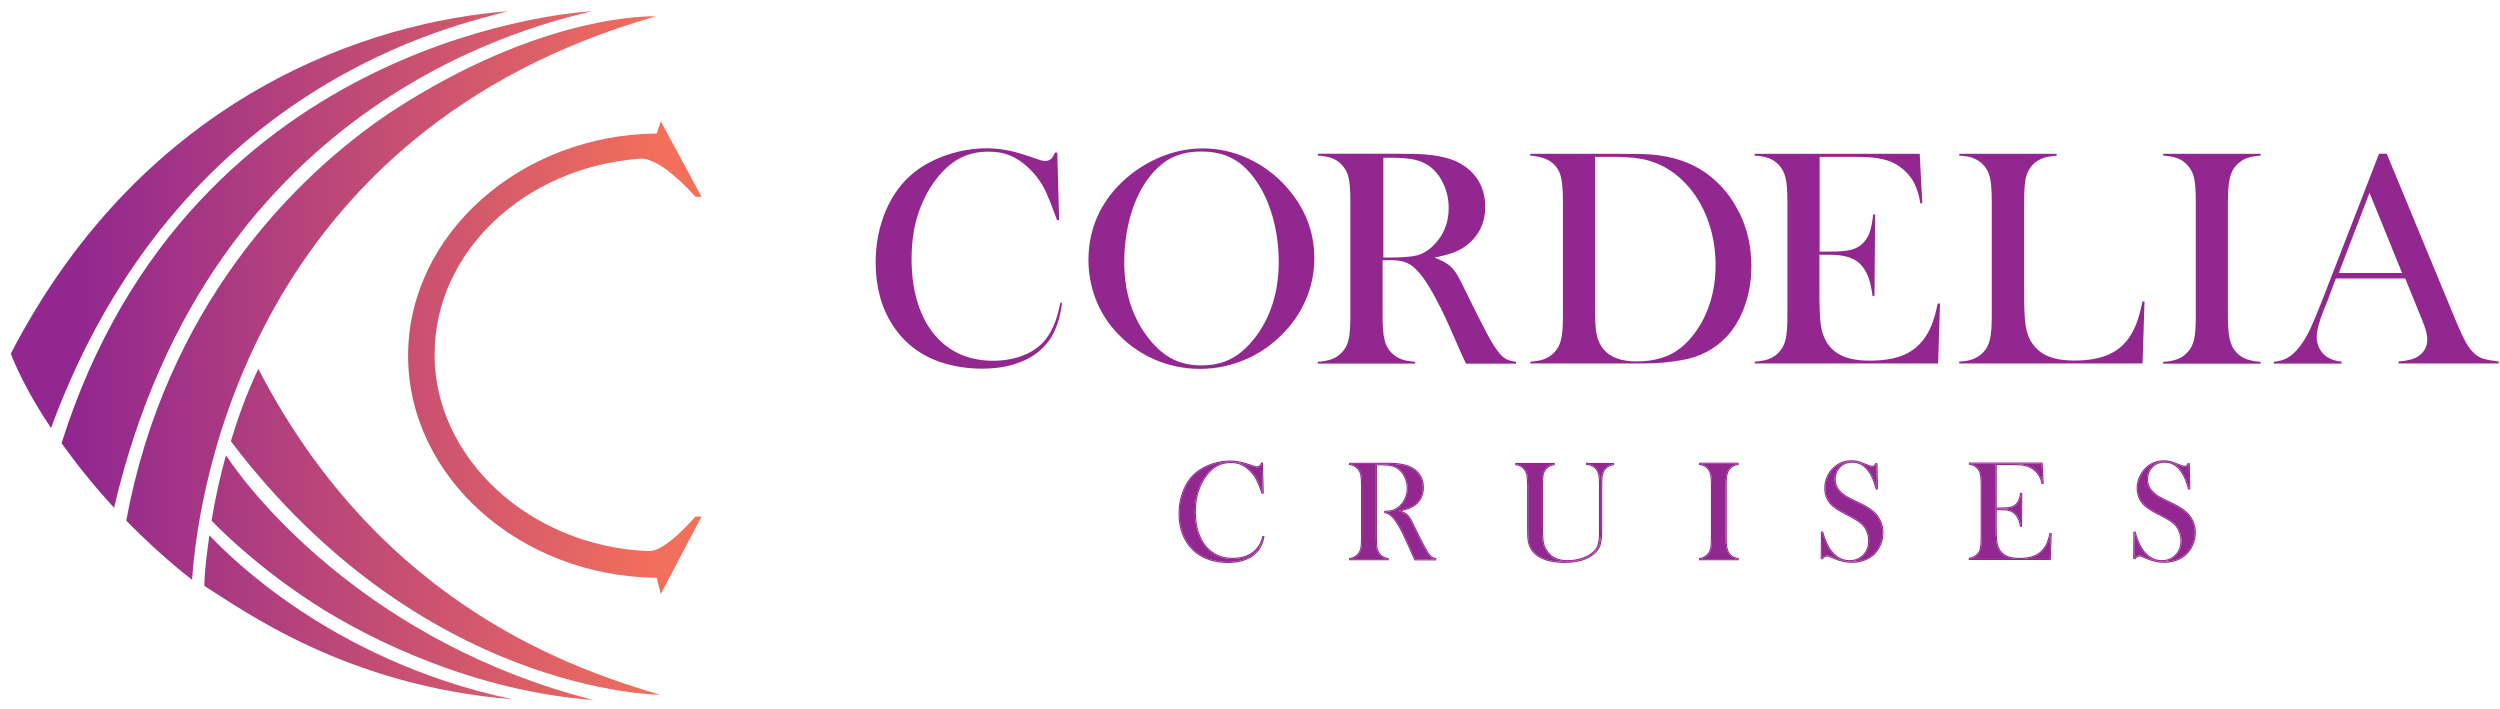 <svg width="194" height="55" viewBox="0 0 194 55" fill="none" xmlns="http://www.w3.org/2000/svg">
<g clip-path="url(#clip0_2048_860)">
<path d="M82.281 23.503C82.071 24.612 81.736 25.502 81.274 26.156C80.871 26.744 80.283 27.206 79.553 27.516C78.814 27.835 77.975 27.995 77.06 27.995C75.221 27.995 73.718 27.348 72.602 26.072C71.998 25.384 71.536 24.528 71.217 23.512C70.898 22.505 70.738 21.346 70.738 20.087C70.738 18.601 70.973 17.258 71.427 16.091C71.754 15.26 72.174 14.513 72.677 13.866C73.181 13.22 73.744 12.708 74.331 12.364C75.003 11.969 75.809 11.768 76.724 11.768C77.337 11.768 77.882 11.868 78.369 12.061C78.856 12.255 79.335 12.573 79.788 13.002C80.384 13.564 80.846 14.194 81.156 14.874C81.332 15.251 81.568 15.831 81.845 16.595C81.887 16.704 81.954 16.863 82.029 17.081H82.189L82.046 11.843H81.861C81.786 12.011 81.727 12.137 81.668 12.213C81.425 12.531 81.081 12.565 80.594 12.38L79.612 12.053C78.537 11.684 77.513 11.507 76.556 11.507C75.549 11.507 74.533 11.675 73.525 12.011C72.526 12.347 71.653 12.809 70.931 13.379C69.999 14.127 69.261 15.117 68.74 16.343C68.22 17.568 67.951 18.92 67.951 20.372C67.951 22.27 68.404 23.923 69.303 25.283C70.201 26.643 71.46 27.6 73.047 28.121C74.046 28.448 75.104 28.608 76.203 28.608C77.379 28.608 78.419 28.423 79.309 28.045C80.199 27.676 80.904 27.13 81.4 26.433C81.92 25.711 82.264 24.729 82.415 23.503L82.264 23.478L82.281 23.503Z" fill="#92278F"/>
<path d="M99.91 14.597C99.054 13.623 98.038 12.85 96.897 12.322C95.755 11.784 94.563 11.516 93.346 11.516C92.389 11.516 91.423 11.684 90.483 12.019C89.543 12.355 88.644 12.85 87.83 13.472C86.739 14.319 85.891 15.327 85.32 16.46C84.749 17.593 84.464 18.844 84.464 20.179C84.464 21.195 84.649 22.185 84.993 23.126C85.345 24.066 85.857 24.914 86.512 25.652C87.343 26.593 88.351 27.34 89.492 27.852C90.642 28.364 91.86 28.624 93.119 28.624C94.378 28.624 95.637 28.356 96.804 27.827C97.971 27.298 98.995 26.534 99.852 25.569C100.548 24.796 101.086 23.923 101.447 22.975C101.816 22.034 101.992 21.035 101.992 20.02C101.992 18.005 101.287 16.175 99.894 14.588L99.91 14.597ZM97.316 26.291C96.737 27.021 96.116 27.55 95.469 27.869C94.823 28.196 94.067 28.356 93.22 28.356C92.372 28.356 91.625 28.188 90.987 27.86C90.34 27.533 89.727 27.004 89.157 26.282C87.881 24.679 87.243 22.689 87.243 20.355C87.243 19.029 87.419 17.77 87.763 16.62C88.107 15.461 88.603 14.471 89.24 13.673C89.778 13.002 90.365 12.515 90.987 12.212C91.616 11.91 92.363 11.759 93.22 11.759C94.076 11.759 94.848 11.91 95.478 12.221C96.116 12.523 96.695 13.01 97.216 13.681C97.854 14.487 98.349 15.478 98.701 16.637C99.046 17.787 99.23 19.029 99.23 20.322C99.23 22.681 98.584 24.687 97.316 26.299V26.291Z" fill="#92278F"/>
<path d="M116.901 27.878C116.708 27.777 116.498 27.601 116.297 27.34C116.045 27.03 115.734 26.535 115.373 25.855C115.012 25.175 114.467 24.1 113.753 22.64C113.451 22.001 113.216 21.548 113.065 21.305C112.914 21.061 112.754 20.851 112.57 20.683C112.343 20.474 111.99 20.272 111.52 20.071L111.327 19.987L111.537 19.945C112.116 19.819 112.586 19.684 112.922 19.542C113.266 19.399 113.585 19.214 113.862 18.996C114.786 18.257 115.256 17.267 115.256 16.041C115.256 15.218 115.038 14.48 114.618 13.858C114.19 13.237 113.577 12.759 112.805 12.44C112.108 12.163 111.134 11.995 109.908 11.944C109.598 11.944 108.96 11.928 107.994 11.928H102.261V12.07C102.689 12.096 103.05 12.163 103.335 12.264C103.637 12.373 103.898 12.549 104.116 12.784C104.376 13.044 104.561 13.388 104.653 13.791C104.746 14.186 104.788 14.807 104.788 15.638V24.503C104.788 25.334 104.746 25.947 104.653 26.35C104.561 26.753 104.385 27.089 104.116 27.357C103.898 27.592 103.637 27.76 103.344 27.869C103.067 27.979 102.706 28.046 102.261 28.071V28.214H109.816V28.071C109.371 28.046 109.01 27.979 108.733 27.869C108.439 27.76 108.179 27.584 107.961 27.357C107.701 27.097 107.524 26.753 107.432 26.35C107.34 25.947 107.289 25.334 107.289 24.512V20.188H107.944C108.305 20.188 108.624 20.222 108.876 20.297C109.136 20.364 109.371 20.482 109.598 20.65C110.026 20.977 110.513 21.582 111.025 22.463C111.537 23.345 112.049 24.369 112.553 25.511L113.392 27.424C113.443 27.542 113.569 27.811 113.762 28.222H117.64V28.071C117.329 28.037 117.086 27.97 116.901 27.878ZM107.81 19.987H107.348V12.238H107.843C108.7 12.238 109.363 12.289 109.833 12.406C110.295 12.515 110.698 12.708 111.033 12.977C111.47 13.338 111.806 13.8 112.049 14.354C112.293 14.908 112.418 15.504 112.418 16.142C112.418 17.334 111.999 18.325 111.159 19.122C110.781 19.475 110.379 19.71 109.95 19.819C109.522 19.928 108.809 19.987 107.818 19.987H107.81Z" fill="#92278F"/>
<path d="M134.967 16.511C134.346 15.235 133.473 14.202 132.364 13.413C131.198 12.59 129.762 12.112 128.091 11.986C127.689 11.952 126.748 11.935 125.296 11.935H118.748V12.078C119.487 12.129 120.066 12.313 120.461 12.641C120.78 12.909 121.006 13.262 121.115 13.682C121.225 14.093 121.283 14.748 121.283 15.638V24.503C121.283 25.325 121.241 25.938 121.141 26.341C121.048 26.744 120.872 27.088 120.612 27.348C120.377 27.592 120.116 27.76 119.831 27.869C119.562 27.97 119.201 28.037 118.756 28.062V28.205H127.579C128.604 28.205 129.628 28.112 130.61 27.928C131.92 27.684 133.028 27.105 133.909 26.207C134.53 25.569 135.026 24.754 135.378 23.781C135.731 22.807 135.907 21.766 135.907 20.666C135.907 19.163 135.596 17.762 134.975 16.494L134.967 16.511ZM132.692 23.504C132.406 24.419 131.987 25.241 131.433 25.947C130.879 26.677 130.232 27.223 129.527 27.55C128.822 27.877 127.957 28.045 126.967 28.045C125.8 28.045 124.935 27.718 124.415 27.08C124.171 26.786 124.003 26.425 123.911 26.005C123.819 25.594 123.777 24.989 123.777 24.2V12.171H125.296C126.337 12.171 127.21 12.263 127.89 12.448C129.132 12.792 130.215 13.514 131.114 14.588C131.76 15.361 132.255 16.276 132.608 17.3C132.952 18.332 133.128 19.432 133.128 20.565C133.128 21.598 132.986 22.58 132.7 23.495L132.692 23.504Z" fill="#92278F"/>
<path d="M150.371 23.554C150.22 24.251 150.052 24.83 149.884 25.258C149.699 25.703 149.464 26.106 149.171 26.459C148.759 26.979 148.214 27.365 147.55 27.617C146.896 27.86 146.073 27.986 145.107 27.986C144.142 27.986 143.437 27.852 142.874 27.575C142.304 27.298 141.875 26.861 141.598 26.274C141.439 25.93 141.321 25.502 141.271 24.998C141.212 24.503 141.187 23.688 141.187 22.588V19.768H141.943C142.539 19.768 143.042 19.827 143.429 19.953C143.823 20.078 144.15 20.272 144.394 20.532C144.646 20.8 144.847 21.136 144.99 21.522C145.124 21.892 145.233 22.379 145.309 22.966H145.46L145.51 16.645H145.359C145.292 17.233 145.2 17.686 145.099 17.997C144.99 18.324 144.814 18.609 144.587 18.845C144.344 19.105 144.033 19.281 143.655 19.382C143.286 19.483 142.723 19.524 141.993 19.524H141.204V12.171H144.025C144.872 12.171 145.569 12.229 146.081 12.347C146.602 12.464 147.063 12.666 147.441 12.951C147.903 13.287 148.264 13.69 148.507 14.143C148.742 14.58 148.919 15.126 149.019 15.78H149.171L148.969 11.935H136.167V12.078C136.604 12.103 136.973 12.171 137.25 12.271C137.544 12.38 137.804 12.557 138.031 12.792C138.282 13.052 138.459 13.396 138.56 13.799C138.652 14.202 138.702 14.815 138.702 15.638V24.503C138.702 25.317 138.66 25.938 138.56 26.341C138.467 26.744 138.291 27.088 138.031 27.348C137.804 27.592 137.535 27.76 137.242 27.869C136.964 27.97 136.604 28.037 136.175 28.062V28.205H150.396L150.547 23.554H150.396H150.371Z" fill="#92278F"/>
<path d="M166.255 23.403C166.104 24.125 165.936 24.712 165.768 25.157C165.583 25.619 165.348 26.039 165.071 26.4C164.652 26.937 164.098 27.34 163.434 27.592C162.78 27.844 161.957 27.978 161 27.978C160.043 27.978 159.329 27.844 158.767 27.567C158.204 27.29 157.768 26.853 157.482 26.265C157.323 25.938 157.205 25.493 157.155 24.973C157.096 24.452 157.071 23.646 157.071 22.588V15.646C157.071 14.806 157.121 14.168 157.214 13.766C157.315 13.354 157.508 13.002 157.785 12.733C158.011 12.523 158.263 12.364 158.557 12.263C158.826 12.171 159.178 12.112 159.598 12.078V11.935H152.043V12.078C152.454 12.095 152.798 12.154 153.058 12.246C153.344 12.347 153.604 12.506 153.831 12.716C154.108 12.985 154.309 13.329 154.41 13.74C154.511 14.152 154.561 14.79 154.561 15.638V24.503C154.561 25.317 154.519 25.938 154.418 26.341C154.326 26.744 154.15 27.088 153.889 27.348C153.453 27.802 152.823 28.045 152.034 28.054V28.205H166.263L166.415 23.403L166.247 23.386L166.255 23.403Z" fill="#92278F"/>
<path d="M172.97 14.168C173.046 13.589 173.247 13.128 173.566 12.792C173.801 12.557 174.062 12.38 174.355 12.271C174.632 12.171 174.993 12.103 175.422 12.078V11.935H167.866V12.078C168.303 12.103 168.664 12.171 168.941 12.271C169.243 12.38 169.503 12.557 169.721 12.792C169.982 13.052 170.166 13.396 170.259 13.799C170.351 14.194 170.393 14.815 170.393 15.646V24.511C170.393 25.342 170.351 25.955 170.259 26.358C170.166 26.761 169.99 27.097 169.721 27.365C169.503 27.6 169.243 27.768 168.949 27.877C168.672 27.986 168.311 28.054 167.866 28.079V28.221H175.422V28.079C174.901 28.045 174.473 27.944 174.146 27.793C173.81 27.634 173.524 27.382 173.314 27.055C173.163 26.811 173.054 26.492 172.987 26.106C172.92 25.72 172.886 25.183 172.886 24.519V15.654C172.886 15.1 172.911 14.605 172.962 14.177L172.97 14.168Z" fill="#92278F"/>
<path d="M192.816 27.878C192.564 27.802 192.337 27.685 192.136 27.534C191.859 27.324 191.598 27.005 191.363 26.585C191.128 26.174 190.818 25.485 190.423 24.528L185.21 11.928H184.614L180.232 23.227C179.829 24.26 179.501 25.04 179.258 25.561C179.006 26.081 178.754 26.509 178.494 26.845C178.183 27.257 177.864 27.567 177.537 27.752C177.226 27.937 176.857 28.037 176.454 28.071V28.214H181.709V28.062C181.239 28.021 180.845 27.886 180.534 27.668C180.299 27.5 180.114 27.282 179.98 27.022C179.846 26.761 179.778 26.468 179.778 26.165C179.778 25.653 179.963 24.948 180.324 24.058L180.626 23.311L181.264 21.607H186.645L188.022 24.99C188.249 25.552 188.358 26.006 188.358 26.342C188.358 26.913 188.098 27.374 187.586 27.693C187.3 27.869 186.822 27.995 186.125 28.054V28.205H193.899V28.054C193.428 28.004 193.067 27.937 192.824 27.861L192.816 27.878ZM181.491 21.187L183.875 14.958L186.402 21.187H181.491Z" fill="#92278F"/>
<path d="M97.634 42.51C97.439 42.788 97.17 43.002 96.826 43.15C96.483 43.299 96.093 43.373 95.657 43.373C94.804 43.373 94.098 43.067 93.579 42.473C93.3 42.157 93.078 41.749 92.938 41.285C92.79 40.812 92.716 40.283 92.716 39.698C92.716 39.012 92.827 38.39 93.04 37.852C93.189 37.471 93.384 37.118 93.625 36.822C93.857 36.515 94.117 36.283 94.395 36.126C94.711 35.94 95.091 35.847 95.518 35.847C95.806 35.847 96.066 35.894 96.288 35.986C96.52 36.079 96.743 36.228 96.956 36.432C97.235 36.692 97.448 36.989 97.597 37.304C97.68 37.48 97.792 37.749 97.912 38.102C97.931 38.148 97.949 38.214 97.987 38.297L97.921 35.977H97.912C97.884 36.042 97.857 36.098 97.829 36.126C97.708 36.283 97.532 36.311 97.281 36.218L96.836 36.07C96.344 35.903 95.88 35.819 95.444 35.819C94.989 35.819 94.525 35.894 94.07 36.051C93.616 36.2 93.217 36.413 92.892 36.673C92.465 37.007 92.131 37.462 91.899 38.019C91.658 38.575 91.537 39.197 91.537 39.856C91.537 40.719 91.741 41.471 92.15 42.092C92.558 42.705 93.124 43.141 93.848 43.382C94.302 43.531 94.785 43.605 95.286 43.605C95.815 43.605 96.298 43.522 96.697 43.354C97.096 43.187 97.411 42.937 97.643 42.631C97.838 42.361 97.968 42.018 98.052 41.601C97.949 41.981 97.82 42.297 97.643 42.538L97.634 42.51Z" fill="#92278F"/>
<path fill-rule="evenodd" clip-rule="evenodd" d="M97.723 42.511C97.723 42.511 97.723 42.512 97.722 42.512C97.714 42.526 97.705 42.54 97.696 42.554C97.693 42.559 97.689 42.565 97.686 42.57C97.672 42.591 97.658 42.611 97.643 42.631C97.63 42.649 97.617 42.666 97.603 42.683C97.572 42.721 97.54 42.759 97.506 42.795C97.292 43.027 97.022 43.219 96.697 43.355C96.298 43.522 95.815 43.606 95.286 43.606C94.785 43.606 94.303 43.531 93.848 43.383C93.124 43.142 92.558 42.706 92.15 42.093C91.742 41.471 91.537 40.72 91.537 39.857C91.537 39.198 91.658 38.576 91.899 38.019C92.131 37.462 92.465 37.008 92.892 36.674C93.217 36.414 93.616 36.2 94.071 36.052C94.293 35.975 94.517 35.918 94.741 35.88C94.976 35.839 95.212 35.82 95.444 35.82C95.469 35.82 95.493 35.82 95.518 35.821C95.774 35.826 96.04 35.86 96.314 35.922C96.315 35.922 96.315 35.922 96.315 35.922C96.343 35.929 96.37 35.935 96.397 35.942C96.541 35.977 96.687 36.02 96.836 36.071L97.281 36.219C97.532 36.312 97.708 36.284 97.829 36.126C97.833 36.122 97.837 36.117 97.841 36.112C97.865 36.082 97.889 36.033 97.912 35.978C97.912 35.978 97.912 35.978 97.912 35.978L97.922 35.978L97.987 38.298C97.963 38.243 97.946 38.197 97.933 38.158C97.925 38.138 97.919 38.119 97.912 38.103C97.907 38.086 97.901 38.07 97.896 38.054C97.781 37.725 97.677 37.473 97.597 37.305C97.448 36.989 97.235 36.692 96.957 36.432C96.768 36.252 96.572 36.115 96.369 36.022C96.342 36.009 96.316 35.998 96.288 35.987C96.066 35.894 95.806 35.848 95.518 35.848C95.493 35.848 95.469 35.848 95.444 35.849C95.199 35.855 94.971 35.893 94.762 35.962C94.632 36.004 94.509 36.059 94.395 36.126C94.117 36.284 93.857 36.516 93.625 36.822C93.384 37.119 93.189 37.472 93.041 37.852C92.827 38.391 92.716 39.012 92.716 39.699C92.716 40.283 92.79 40.812 92.939 41.286C93.078 41.75 93.3 42.158 93.579 42.474C94.099 43.067 94.804 43.374 95.657 43.374C96.094 43.374 96.483 43.299 96.827 43.151C97.07 43.046 97.276 42.908 97.445 42.737C97.49 42.691 97.533 42.643 97.573 42.593C97.575 42.59 97.577 42.587 97.579 42.585C97.58 42.584 97.58 42.584 97.58 42.584C97.588 42.573 97.597 42.562 97.605 42.551C97.611 42.542 97.618 42.533 97.624 42.525C97.628 42.52 97.631 42.515 97.634 42.511L97.643 42.538C97.647 42.534 97.65 42.529 97.654 42.524C97.66 42.516 97.666 42.507 97.672 42.498C97.683 42.483 97.693 42.467 97.703 42.451C97.85 42.223 97.962 41.937 98.052 41.601C97.98 41.959 97.874 42.262 97.723 42.511ZM97.668 42.347L97.661 42.325L97.565 42.462C97.38 42.727 97.124 42.931 96.793 43.074C96.462 43.217 96.084 43.289 95.657 43.289C94.826 43.289 94.145 42.992 93.642 42.418C93.373 42.113 93.155 41.715 93.019 41.261L93.019 41.261C92.873 40.797 92.8 40.276 92.8 39.699C92.8 39.021 92.91 38.41 93.119 37.883C93.265 37.509 93.456 37.164 93.691 36.875L93.692 36.873C93.918 36.575 94.17 36.351 94.437 36.2L94.438 36.199C94.739 36.022 95.104 35.932 95.518 35.932C95.797 35.932 96.046 35.977 96.256 36.065L96.257 36.065C96.478 36.153 96.691 36.295 96.898 36.493C97.169 36.746 97.377 37.035 97.521 37.341C97.603 37.514 97.713 37.78 97.833 38.13L97.834 38.134C97.84 38.149 97.846 38.164 97.853 38.184C97.856 38.194 97.859 38.203 97.863 38.215C97.875 38.248 97.89 38.287 97.91 38.332L98.071 38.295L98.004 35.894H97.857L97.835 35.945C97.822 35.976 97.809 36.003 97.797 36.026C97.784 36.049 97.775 36.061 97.769 36.067L97.762 36.075C97.713 36.139 97.658 36.172 97.59 36.184C97.519 36.195 97.429 36.184 97.311 36.14L96.863 35.991C96.863 35.991 96.863 35.991 96.863 35.991C96.364 35.821 95.891 35.736 95.444 35.736C94.98 35.736 94.507 35.811 94.044 35.972C93.581 36.123 93.173 36.341 92.84 36.608C92.401 36.952 92.058 37.418 91.822 37.986C91.576 38.555 91.453 39.188 91.453 39.857C91.453 40.733 91.661 41.502 92.079 42.139C92.498 42.767 93.08 43.216 93.821 43.463C94.285 43.614 94.777 43.69 95.286 43.69C95.824 43.69 96.318 43.605 96.729 43.433C97.142 43.26 97.469 43 97.71 42.682L97.712 42.681C97.916 42.398 98.049 42.042 98.134 41.618L97.97 41.579C97.889 41.882 97.791 42.139 97.668 42.347Z" fill="#92278F"/>
<path d="M111.172 43.319C111.079 43.272 110.977 43.189 110.884 43.059C110.764 42.92 110.625 42.688 110.458 42.372C110.29 42.057 110.04 41.565 109.715 40.888C109.576 40.6 109.474 40.386 109.4 40.275C109.335 40.164 109.26 40.071 109.186 39.997C109.084 39.904 108.926 39.811 108.713 39.718L108.499 39.625L108.731 39.579C108.991 39.523 109.205 39.458 109.363 39.393C109.52 39.328 109.659 39.245 109.789 39.152C110.207 38.818 110.411 38.382 110.411 37.825C110.411 37.454 110.318 37.129 110.123 36.851C109.929 36.572 109.659 36.359 109.307 36.22C108.991 36.099 108.546 36.016 107.989 35.997C107.85 35.997 107.562 35.997 107.117 35.997H104.686C104.806 36.016 104.899 36.034 104.992 36.071C105.131 36.118 105.261 36.211 105.372 36.322C105.493 36.452 105.586 36.609 105.632 36.804C105.669 36.99 105.697 37.278 105.697 37.658V41.732C105.697 42.112 105.678 42.4 105.632 42.586C105.586 42.781 105.502 42.938 105.372 43.068C105.27 43.18 105.14 43.263 105.001 43.319C104.918 43.356 104.815 43.374 104.695 43.393H107.757C107.636 43.374 107.534 43.356 107.451 43.319C107.312 43.263 107.182 43.18 107.08 43.068C106.959 42.938 106.876 42.781 106.829 42.586C106.783 42.391 106.764 42.122 106.764 41.732V36.025H107.061C107.46 36.025 107.766 36.053 107.989 36.099C108.212 36.155 108.407 36.248 108.574 36.377C108.778 36.554 108.945 36.777 109.066 37.036C109.186 37.306 109.242 37.584 109.242 37.89C109.242 38.456 109.038 38.929 108.639 39.31C108.453 39.477 108.258 39.598 108.045 39.653C107.896 39.69 107.692 39.718 107.414 39.727C107.46 39.727 107.507 39.746 107.553 39.755C107.674 39.792 107.794 39.848 107.896 39.922C108.1 40.08 108.323 40.358 108.564 40.767C108.806 41.175 109.038 41.648 109.27 42.177L109.659 43.059C109.687 43.105 109.734 43.226 109.817 43.402H111.441C111.348 43.384 111.274 43.356 111.209 43.328L111.172 43.319Z" fill="#92278F"/>
<path fill-rule="evenodd" clip-rule="evenodd" d="M111.172 43.318C111.079 43.271 110.978 43.188 110.885 43.059C110.765 42.919 110.626 42.688 110.459 42.372C110.292 42.056 110.041 41.565 109.716 40.887C109.709 40.872 109.701 40.857 109.694 40.842C109.566 40.577 109.471 40.38 109.401 40.275C109.336 40.163 109.262 40.071 109.187 39.996C109.085 39.904 108.927 39.811 108.714 39.718L108.501 39.625L108.733 39.579C108.992 39.523 109.206 39.458 109.364 39.393C109.521 39.328 109.661 39.245 109.79 39.152C110.208 38.818 110.412 38.382 110.412 37.825C110.412 37.454 110.319 37.129 110.125 36.851C109.93 36.572 109.661 36.359 109.308 36.219C108.992 36.099 108.547 36.015 107.99 35.997H104.687C104.807 36.015 104.9 36.034 104.993 36.071C105.002 36.074 105.012 36.078 105.021 36.081C105.149 36.13 105.269 36.218 105.373 36.322C105.494 36.452 105.587 36.609 105.633 36.804C105.67 36.99 105.698 37.277 105.698 37.658V41.732C105.698 42.112 105.68 42.4 105.633 42.585C105.587 42.78 105.503 42.938 105.373 43.068C105.277 43.173 105.156 43.253 105.026 43.309C105.018 43.312 105.01 43.315 105.002 43.319C104.919 43.356 104.817 43.374 104.696 43.393H107.758C107.638 43.374 107.535 43.356 107.452 43.319C107.444 43.315 107.436 43.312 107.428 43.309C107.298 43.253 107.177 43.173 107.081 43.068C106.96 42.938 106.877 42.78 106.83 42.585C106.784 42.391 106.765 42.121 106.765 41.732V36.025H107.062C107.081 36.025 107.1 36.025 107.118 36.025C107.437 36.027 107.694 36.047 107.895 36.081C107.928 36.087 107.96 36.093 107.99 36.099C108.213 36.155 108.408 36.247 108.575 36.377C108.779 36.554 108.946 36.776 109.067 37.036C109.187 37.305 109.243 37.584 109.243 37.89C109.243 38.456 109.039 38.929 108.64 39.31C108.454 39.477 108.259 39.597 108.046 39.653C107.95 39.677 107.83 39.697 107.682 39.711C107.645 39.714 107.606 39.718 107.565 39.72C107.564 39.72 107.562 39.72 107.561 39.72C107.515 39.723 107.466 39.725 107.415 39.727C107.446 39.727 107.477 39.736 107.508 39.744C107.523 39.748 107.539 39.752 107.554 39.755C107.593 39.767 107.632 39.781 107.67 39.797C107.75 39.83 107.828 39.872 107.897 39.922C108.102 40.08 108.324 40.358 108.566 40.767C108.807 41.175 109.039 41.648 109.271 42.177L109.661 43.059C109.675 43.083 109.695 43.128 109.723 43.191C109.748 43.248 109.779 43.319 109.818 43.402H111.442C111.349 43.383 111.275 43.356 111.21 43.328L111.173 43.319C111.173 43.318 111.172 43.318 111.172 43.318ZM111.203 43.239C111.126 43.199 111.037 43.126 110.954 43.01L110.949 43.004C110.835 42.872 110.7 42.648 110.533 42.333C110.367 42.018 110.117 41.527 109.792 40.851C109.784 40.834 109.776 40.816 109.767 40.8C109.643 40.542 109.546 40.341 109.472 40.23C109.404 40.113 109.325 40.016 109.247 39.937L109.244 39.934C109.137 39.837 108.981 39.745 108.779 39.655C109.03 39.6 109.238 39.536 109.396 39.471C109.561 39.403 109.706 39.316 109.839 39.22L109.843 39.218C110.282 38.867 110.496 38.406 110.496 37.825C110.496 37.439 110.4 37.097 110.194 36.802C109.989 36.51 109.706 36.286 109.339 36.141L109.338 36.141C109.011 36.016 108.556 35.931 107.993 35.913L104.687 35.913L104.674 36.08C104.793 36.098 104.878 36.116 104.962 36.149L104.966 36.151C105.089 36.192 105.207 36.275 105.313 36.38C105.424 36.5 105.508 36.644 105.551 36.822C105.586 37.001 105.614 37.282 105.614 37.658V41.732C105.614 42.112 105.595 42.39 105.551 42.565C105.508 42.747 105.431 42.891 105.314 43.008L105.311 43.011C105.219 43.112 105.1 43.189 104.971 43.24L104.968 43.242C104.896 43.273 104.805 43.291 104.683 43.309L104.696 43.477H107.758L107.771 43.309C107.649 43.291 107.558 43.273 107.486 43.242L107.483 43.24C107.354 43.189 107.235 43.112 107.143 43.011C107.033 42.893 106.955 42.748 106.912 42.566C106.868 42.381 106.85 42.12 106.85 41.732V36.109H107.062C107.457 36.109 107.756 36.136 107.971 36.181C108.182 36.234 108.365 36.321 108.521 36.442C108.715 36.61 108.875 36.822 108.99 37.071C109.105 37.328 109.159 37.595 109.159 37.89C109.159 38.433 108.964 38.884 108.583 39.248C108.404 39.408 108.221 39.52 108.025 39.571C107.884 39.607 107.686 39.634 107.412 39.643L107.415 39.812C107.427 39.812 107.443 39.814 107.464 39.819C107.469 39.821 107.475 39.822 107.482 39.824C107.498 39.828 107.516 39.833 107.533 39.837C107.645 39.872 107.755 39.923 107.847 39.989C108.038 40.138 108.254 40.405 108.493 40.809C108.732 41.214 108.962 41.684 109.194 42.211L109.584 43.093L109.588 43.102C109.599 43.119 109.615 43.155 109.641 43.215L109.646 43.225C109.671 43.282 109.702 43.354 109.742 43.438L109.765 43.486H111.442L111.459 43.319C111.374 43.302 111.305 43.277 111.243 43.25L111.237 43.248L111.203 43.239Z" fill="#92278F"/>
<path d="M123.162 35.997C123.283 36.015 123.375 36.034 123.468 36.071C123.607 36.117 123.737 36.21 123.849 36.321C123.969 36.451 124.053 36.609 124.099 36.804C124.146 36.99 124.164 37.277 124.164 37.658V40.748C124.164 41.314 124.164 41.676 124.146 41.824C124.118 42.066 124.071 42.27 124.007 42.428C123.932 42.585 123.821 42.734 123.672 42.873C123.431 43.086 123.134 43.253 122.772 43.374C122.42 43.495 122.039 43.55 121.649 43.55C121.26 43.55 120.907 43.485 120.638 43.346C120.369 43.207 120.137 42.984 119.951 42.687C119.831 42.492 119.747 42.27 119.71 42.038C119.673 41.806 119.654 41.434 119.654 40.924V37.797C119.654 37.342 119.673 37.027 119.71 36.832C119.747 36.637 119.84 36.47 119.97 36.331C120.072 36.219 120.202 36.127 120.341 36.08C120.425 36.052 120.527 36.025 120.647 36.006H117.585C117.706 36.025 117.808 36.043 117.891 36.08C118.03 36.127 118.16 36.219 118.262 36.331C118.383 36.461 118.476 36.618 118.522 36.813C118.559 36.999 118.587 37.286 118.587 37.667V41.026C118.587 41.444 118.596 41.731 118.624 41.898C118.68 42.335 118.866 42.687 119.172 42.956C119.645 43.383 120.406 43.597 121.427 43.597C122.448 43.597 123.162 43.365 123.682 42.919C123.904 42.724 124.053 42.511 124.127 42.279C124.201 42.038 124.248 41.666 124.248 41.156V37.667C124.248 37.277 124.266 36.999 124.313 36.813C124.359 36.618 124.443 36.451 124.563 36.331C124.675 36.219 124.805 36.127 124.944 36.08C125.027 36.052 125.129 36.025 125.241 36.006H123.162V35.997Z" fill="#92278F"/>
<path fill-rule="evenodd" clip-rule="evenodd" d="M123.078 35.898L123.175 35.913C123.193 35.916 123.21 35.919 123.227 35.922H125.241L125.255 36.089C125.148 36.107 125.051 36.133 124.97 36.16C124.848 36.201 124.728 36.285 124.623 36.39C124.516 36.497 124.439 36.649 124.395 36.833C124.351 37.007 124.332 37.278 124.332 37.667V41.156C124.332 41.67 124.286 42.051 124.208 42.304L124.207 42.305C124.128 42.554 123.969 42.78 123.737 42.983C123.197 43.445 122.46 43.681 121.427 43.681C120.398 43.681 119.612 43.466 119.116 43.019C118.794 42.736 118.599 42.365 118.541 41.911C118.512 41.735 118.503 41.441 118.503 41.026V37.667C118.503 37.291 118.476 37.01 118.44 36.831C118.397 36.653 118.312 36.508 118.201 36.388C118.106 36.285 117.988 36.201 117.865 36.16L117.857 36.157C117.785 36.126 117.694 36.108 117.572 36.089L117.585 35.922H120.647L120.66 36.089C120.545 36.107 120.448 36.133 120.368 36.16C120.245 36.201 120.127 36.285 120.032 36.388C119.912 36.517 119.827 36.67 119.793 36.847C119.757 37.034 119.739 37.343 119.739 37.797V40.924C119.739 41.434 119.757 41.8 119.793 42.024C119.829 42.245 119.908 42.457 120.023 42.643C120.202 42.929 120.423 43.14 120.677 43.271C120.93 43.402 121.268 43.466 121.65 43.466C122.031 43.466 122.403 43.411 122.745 43.294C123.097 43.177 123.384 43.015 123.616 42.811C123.757 42.678 123.861 42.539 123.93 42.393C123.99 42.246 124.035 42.05 124.062 41.815C124.08 41.673 124.08 41.318 124.08 40.748V37.658C124.08 37.277 124.061 36.999 124.018 36.824L124.017 36.823C123.974 36.642 123.898 36.498 123.788 36.38C123.683 36.275 123.564 36.192 123.442 36.151L123.437 36.149C123.369 36.122 123.3 36.105 123.213 36.09H123.078V35.898ZM123.52 36.09C123.639 36.14 123.751 36.224 123.849 36.321C123.969 36.451 124.053 36.609 124.099 36.804C124.142 36.975 124.161 37.234 124.164 37.573C124.164 37.6 124.164 37.629 124.164 37.658V40.748C124.164 40.898 124.164 41.035 124.164 41.156C124.163 41.491 124.159 41.715 124.146 41.824C124.127 41.987 124.1 42.133 124.064 42.259C124.064 42.259 124.064 42.258 124.064 42.259C124.047 42.319 124.028 42.376 124.007 42.427C123.932 42.585 123.821 42.734 123.673 42.873C123.667 42.878 123.661 42.883 123.655 42.888C123.655 42.888 123.655 42.888 123.655 42.888C123.417 43.094 123.126 43.256 122.772 43.374C122.42 43.495 122.039 43.55 121.65 43.55C121.574 43.55 121.499 43.548 121.427 43.543C121.323 43.536 121.223 43.523 121.128 43.506C120.946 43.472 120.78 43.42 120.638 43.346C120.369 43.207 120.137 42.984 119.951 42.687C119.831 42.492 119.747 42.27 119.71 42.038C119.673 41.806 119.654 41.434 119.654 40.924V37.797C119.654 37.342 119.673 37.027 119.71 36.832C119.747 36.637 119.84 36.47 119.97 36.331C120.065 36.227 120.185 36.139 120.313 36.09C120.322 36.087 120.332 36.083 120.341 36.08C120.425 36.052 120.527 36.024 120.647 36.006H117.585C117.706 36.024 117.808 36.043 117.891 36.08C117.901 36.083 117.91 36.087 117.919 36.09C118.048 36.139 118.167 36.227 118.262 36.331C118.383 36.461 118.476 36.618 118.522 36.813C118.559 36.999 118.587 37.286 118.587 37.667V41.026C118.587 41.444 118.597 41.731 118.624 41.898C118.68 42.335 118.866 42.687 119.172 42.956C119.596 43.339 120.252 43.55 121.118 43.59C121.218 43.594 121.321 43.597 121.427 43.597C121.503 43.597 121.577 43.595 121.65 43.593C122.084 43.578 122.459 43.517 122.785 43.412C123.137 43.298 123.432 43.133 123.682 42.919C123.688 42.914 123.694 42.909 123.7 42.904C123.7 42.903 123.7 42.903 123.701 42.903C123.858 42.762 123.976 42.611 124.057 42.451C124.057 42.45 124.058 42.449 124.058 42.449C124.086 42.393 124.109 42.337 124.127 42.279C124.163 42.161 124.193 42.013 124.214 41.833C124.214 41.833 124.214 41.833 124.214 41.833C124.236 41.643 124.248 41.418 124.248 41.156V37.667C124.248 37.664 124.248 37.661 124.248 37.658C124.248 37.629 124.248 37.6 124.248 37.573C124.251 37.232 124.27 36.983 124.313 36.813C124.359 36.618 124.443 36.451 124.563 36.331C124.667 36.227 124.787 36.139 124.916 36.09C124.925 36.087 124.935 36.083 124.944 36.08C125.027 36.052 125.129 36.024 125.241 36.006H123.22C123.201 36.003 123.182 36 123.162 35.997V36.006H123.22C123.313 36.022 123.391 36.04 123.468 36.071C123.486 36.077 123.503 36.083 123.52 36.09Z" fill="#92278F"/>
<path d="M132.786 42.586C132.739 42.781 132.656 42.938 132.526 43.068C132.415 43.18 132.294 43.263 132.155 43.319C132.071 43.356 131.969 43.374 131.849 43.393H134.92C134.762 43.365 134.623 43.328 134.512 43.272C134.345 43.198 134.215 43.078 134.113 42.92C134.039 42.799 133.992 42.651 133.955 42.465C133.918 42.279 133.909 42.047 133.909 41.732V37.658C133.909 37.398 133.909 37.176 133.946 36.971C133.983 36.693 134.076 36.47 134.234 36.313C134.345 36.201 134.466 36.108 134.614 36.062C134.698 36.034 134.8 36.006 134.911 35.988H131.849C131.969 36.006 132.062 36.025 132.155 36.062C132.294 36.108 132.424 36.201 132.526 36.313C132.647 36.443 132.739 36.6 132.786 36.795C132.823 36.981 132.851 37.268 132.851 37.649V41.723C132.851 42.103 132.832 42.391 132.786 42.576V42.586Z" fill="#92278F"/>
<path fill-rule="evenodd" clip-rule="evenodd" d="M132.179 43.309C132.308 43.254 132.421 43.173 132.526 43.068C132.656 42.938 132.74 42.781 132.786 42.586V42.577C132.832 42.391 132.851 42.103 132.851 41.723V37.649C132.851 37.269 132.823 36.981 132.786 36.795C132.74 36.6 132.647 36.443 132.526 36.313C132.431 36.209 132.312 36.121 132.183 36.072C132.174 36.069 132.164 36.065 132.155 36.062C132.062 36.025 131.969 36.007 131.849 35.988H134.911C134.8 36.007 134.698 36.034 134.614 36.062C134.604 36.065 134.594 36.069 134.585 36.072C134.449 36.121 134.337 36.209 134.234 36.313C134.076 36.471 133.983 36.693 133.946 36.972C133.909 37.176 133.909 37.398 133.909 37.658V41.732C133.909 42.048 133.918 42.28 133.955 42.465C133.992 42.651 134.039 42.799 134.113 42.92C134.215 43.078 134.345 43.198 134.512 43.273C134.538 43.286 134.566 43.298 134.595 43.309C134.69 43.345 134.8 43.372 134.92 43.393H131.849C131.969 43.375 132.071 43.356 132.155 43.319C132.163 43.316 132.171 43.312 132.179 43.309ZM134.184 42.875C134.279 43.021 134.397 43.129 134.546 43.196L134.55 43.197C134.65 43.248 134.78 43.283 134.935 43.31L134.92 43.477H131.849L131.836 43.31C131.958 43.291 132.049 43.274 132.121 43.242L132.124 43.241C132.251 43.19 132.362 43.113 132.467 43.009C132.582 42.893 132.658 42.753 132.702 42.576V42.566L132.704 42.556C132.748 42.382 132.767 42.103 132.767 41.723V37.649C132.767 37.273 132.739 36.992 132.704 36.813C132.661 36.635 132.576 36.49 132.464 36.37C132.37 36.267 132.251 36.183 132.128 36.142L132.124 36.141C132.04 36.107 131.955 36.09 131.836 36.071L131.849 35.904H134.911L134.925 36.071C134.819 36.089 134.721 36.115 134.641 36.142L134.639 36.143C134.509 36.183 134.4 36.266 134.293 36.372C134.152 36.513 134.065 36.716 134.029 36.983V36.987C133.993 37.182 133.993 37.397 133.993 37.658V41.732C133.993 42.048 134.002 42.272 134.038 42.449C134.074 42.63 134.118 42.767 134.184 42.875Z" fill="#92278F"/>
<path d="M145.648 40.043C145.388 39.709 144.961 39.402 144.377 39.124L143.597 38.743C142.781 38.354 142.363 37.834 142.363 37.184C142.363 37.027 142.391 36.86 142.456 36.693C142.512 36.526 142.595 36.386 142.706 36.266C142.957 35.969 143.31 35.82 143.736 35.82C144.033 35.82 144.293 35.895 144.525 36.043C144.748 36.182 144.961 36.405 145.147 36.702C145.249 36.86 145.333 37.045 145.407 37.231C145.472 37.407 145.555 37.658 145.648 37.973L145.611 35.95C145.537 36.173 145.407 36.229 145.295 36.229C145.24 36.229 145.175 36.219 145.091 36.192C145.017 36.164 144.887 36.117 144.711 36.052C144.47 35.95 144.265 35.876 144.126 35.848C143.987 35.811 143.829 35.802 143.662 35.802C143.152 35.802 142.697 35.978 142.326 36.322C142.112 36.516 141.945 36.758 141.825 37.027C141.704 37.296 141.649 37.584 141.649 37.88C141.649 38.354 141.797 38.762 142.103 39.096C142.215 39.217 142.363 39.337 142.539 39.458C142.725 39.579 142.994 39.727 143.337 39.903C143.736 40.108 144.033 40.275 144.228 40.414C144.432 40.553 144.59 40.702 144.702 40.85C144.813 40.998 144.896 41.175 144.961 41.379C145.026 41.583 145.054 41.778 145.054 41.973C145.054 42.428 144.906 42.808 144.618 43.105C144.33 43.402 143.959 43.55 143.514 43.55C142.883 43.55 142.354 43.226 141.936 42.585C141.732 42.261 141.546 41.815 141.389 41.258L141.37 43.374C141.454 43.198 141.593 43.105 141.788 43.105C141.853 43.105 141.908 43.105 141.964 43.133C142.01 43.151 142.15 43.207 142.382 43.309C142.808 43.495 143.263 43.587 143.727 43.587C144.228 43.587 144.674 43.467 145.045 43.244C145.416 43.021 145.694 42.697 145.88 42.279C146.01 41.982 146.075 41.667 146.075 41.342C146.075 40.85 145.926 40.414 145.639 40.052L145.648 40.043Z" fill="#92278F"/>
<path fill-rule="evenodd" clip-rule="evenodd" d="M145.638 40.052C145.926 40.414 146.074 40.85 146.074 41.342C146.074 41.667 146.009 41.982 145.879 42.279C145.694 42.697 145.415 43.022 145.044 43.244C144.735 43.43 144.375 43.544 143.974 43.578C143.893 43.584 143.81 43.588 143.726 43.588C143.655 43.588 143.584 43.586 143.513 43.581C143.224 43.563 142.94 43.509 142.665 43.418C142.569 43.386 142.474 43.35 142.381 43.309C142.149 43.207 142.01 43.151 141.963 43.133C141.908 43.105 141.852 43.105 141.787 43.105C141.648 43.105 141.537 43.152 141.455 43.244C141.422 43.28 141.393 43.324 141.369 43.374L141.388 41.258C141.414 41.352 141.442 41.443 141.47 41.53C141.609 41.962 141.766 42.315 141.935 42.586C142.159 42.928 142.414 43.18 142.699 43.34C142.948 43.48 143.219 43.551 143.513 43.551C143.586 43.551 143.657 43.547 143.726 43.538C143.807 43.529 143.885 43.514 143.96 43.494C144.212 43.426 144.432 43.297 144.617 43.105C144.905 42.808 145.053 42.428 145.053 41.973C145.053 41.778 145.026 41.583 144.961 41.379C144.896 41.175 144.812 40.999 144.701 40.85C144.589 40.702 144.432 40.553 144.228 40.414C144.033 40.275 143.736 40.108 143.337 39.904C142.993 39.727 142.724 39.579 142.539 39.458C142.362 39.338 142.214 39.217 142.102 39.096C141.796 38.762 141.648 38.354 141.648 37.881C141.648 37.584 141.703 37.296 141.824 37.027C141.945 36.758 142.112 36.517 142.325 36.322C142.531 36.132 142.762 35.992 143.014 35.906C143.217 35.837 143.434 35.802 143.661 35.802C143.686 35.802 143.711 35.802 143.736 35.803C143.875 35.805 144.007 35.817 144.125 35.848C144.234 35.87 144.383 35.92 144.558 35.99C144.589 36.002 144.621 36.016 144.654 36.029C144.672 36.037 144.691 36.045 144.71 36.053C144.798 36.085 144.875 36.113 144.939 36.136C145.002 36.159 145.053 36.178 145.091 36.192C145.174 36.22 145.239 36.229 145.295 36.229C145.372 36.229 145.458 36.202 145.529 36.111C145.56 36.071 145.588 36.018 145.61 35.95L145.647 37.974C145.616 37.868 145.586 37.77 145.558 37.679C145.501 37.499 145.449 37.348 145.406 37.231C145.332 37.045 145.248 36.86 145.146 36.702C144.985 36.445 144.803 36.243 144.613 36.103C144.583 36.082 144.554 36.062 144.524 36.043C144.399 35.963 144.265 35.904 144.122 35.867C144.121 35.867 144.121 35.867 144.12 35.867C143.999 35.836 143.871 35.821 143.736 35.821C143.711 35.821 143.686 35.821 143.661 35.822C143.433 35.832 143.227 35.886 143.048 35.984C142.919 36.055 142.805 36.149 142.706 36.266C142.594 36.387 142.511 36.526 142.455 36.693C142.39 36.86 142.362 37.027 142.362 37.185C142.362 37.834 142.78 38.354 143.596 38.744L144.376 39.124C144.961 39.403 145.387 39.709 145.647 40.043L145.638 40.052ZM145.75 40.059C146.02 40.425 146.158 40.859 146.158 41.342C146.158 41.678 146.091 42.005 145.956 42.313C145.764 42.745 145.475 43.084 145.087 43.316C144.702 43.548 144.241 43.672 143.726 43.672C143.251 43.672 142.785 43.577 142.347 43.386C142.117 43.285 141.978 43.23 141.932 43.211L141.925 43.209C141.89 43.191 141.855 43.189 141.787 43.189C141.703 43.189 141.636 43.209 141.582 43.244C141.528 43.279 141.482 43.334 141.445 43.41L141.285 43.373L141.304 41.258L141.469 41.236C141.625 41.787 141.808 42.224 142.006 42.54C142.412 43.162 142.917 43.466 143.513 43.466C143.938 43.466 144.286 43.326 144.557 43.047C144.828 42.767 144.969 42.408 144.969 41.973C144.969 41.786 144.943 41.6 144.88 41.405C144.817 41.207 144.738 41.04 144.633 40.901C144.529 40.761 144.378 40.619 144.18 40.484L144.179 40.483C143.989 40.347 143.697 40.183 143.298 39.979C142.954 39.802 142.682 39.652 142.493 39.529L142.491 39.528C142.312 39.405 142.158 39.28 142.041 39.153C141.719 38.803 141.564 38.373 141.564 37.881C141.564 37.573 141.621 37.273 141.747 36.992C141.872 36.714 142.045 36.463 142.268 36.26C142.655 35.902 143.13 35.718 143.661 35.718C143.829 35.718 143.995 35.727 144.145 35.766C144.292 35.796 144.502 35.873 144.741 35.974C144.827 36.006 144.903 36.034 144.967 36.057C145.03 36.08 145.082 36.099 145.119 36.112C145.194 36.137 145.249 36.145 145.295 36.145C145.336 36.145 145.377 36.135 145.416 36.106C145.455 36.077 145.497 36.023 145.53 35.924L145.694 35.949L145.732 37.972L145.567 37.997C145.474 37.684 145.392 37.435 145.327 37.261C145.254 37.078 145.173 36.898 145.075 36.748V36.747C144.894 36.458 144.689 36.246 144.48 36.115L144.479 36.114C144.261 35.975 144.018 35.905 143.736 35.905C143.33 35.905 143.002 36.045 142.77 36.32L142.768 36.323C142.664 36.435 142.587 36.564 142.535 36.719L142.534 36.723C142.473 36.88 142.447 37.037 142.447 37.185C142.447 37.789 142.831 38.285 143.633 38.668L144.413 39.048C145.003 39.329 145.443 39.642 145.714 39.991L145.759 40.05L145.75 40.059Z" fill="#92278F"/>
<path d="M158.936 42.093C158.852 42.297 158.731 42.492 158.602 42.65C158.407 42.891 158.147 43.077 157.841 43.198C157.534 43.318 157.154 43.374 156.709 43.374C156.263 43.374 155.929 43.309 155.66 43.179C155.391 43.049 155.187 42.836 155.057 42.557C154.982 42.4 154.927 42.195 154.899 41.954C154.871 41.722 154.862 41.351 154.862 40.84V39.504H155.252C155.53 39.504 155.762 39.532 155.948 39.588C156.133 39.644 156.291 39.746 156.412 39.866C156.532 39.996 156.625 40.154 156.699 40.33C156.755 40.479 156.801 40.664 156.829 40.878L156.848 38.252C156.82 38.456 156.783 38.613 156.736 38.734C156.69 38.892 156.606 39.022 156.495 39.142C156.374 39.263 156.226 39.356 156.05 39.402C155.873 39.449 155.614 39.467 155.27 39.467H154.862V36.006H156.198C156.588 36.006 156.913 36.034 157.154 36.089C157.395 36.145 157.609 36.238 157.794 36.377C158.008 36.535 158.184 36.73 158.295 36.934C158.388 37.11 158.462 37.314 158.509 37.556L158.425 35.978H152.792C152.913 35.997 153.006 36.015 153.099 36.052C153.238 36.099 153.368 36.191 153.47 36.303C153.591 36.433 153.674 36.59 153.72 36.785C153.758 36.98 153.785 37.249 153.785 37.639V41.713C153.785 42.093 153.758 42.381 153.72 42.567C153.674 42.761 153.591 42.928 153.461 43.049C153.349 43.16 153.219 43.253 153.08 43.3C152.997 43.328 152.895 43.355 152.783 43.374H159.066L159.131 41.37C159.066 41.657 159.001 41.889 158.926 42.075L158.936 42.093Z" fill="#92278F"/>
<path fill-rule="evenodd" clip-rule="evenodd" d="M157.542 43.289C157.648 43.265 157.748 43.234 157.841 43.197C158.147 43.077 158.407 42.891 158.602 42.65C158.732 42.492 158.852 42.297 158.936 42.093L158.927 42.075C158.964 41.98 159 41.873 159.034 41.754C159.067 41.638 159.099 41.511 159.131 41.369L159.066 43.374H156.709C157.019 43.374 157.298 43.347 157.542 43.289ZM156.709 43.289C157.148 43.289 157.517 43.234 157.81 43.119C158.104 43.003 158.351 42.826 158.536 42.597C158.654 42.454 158.764 42.279 158.843 42.096L158.834 42.078L158.848 42.043C158.92 41.864 158.984 41.637 159.049 41.351L159.215 41.372L159.147 43.458H152.783L152.77 43.291C152.876 43.273 152.974 43.246 153.054 43.22C153.177 43.179 153.296 43.095 153.401 42.989L153.403 42.987C153.518 42.881 153.595 42.731 153.638 42.548C153.674 42.37 153.701 42.089 153.701 41.713V37.639C153.701 37.254 153.674 36.991 153.638 36.803C153.595 36.622 153.518 36.478 153.408 36.36C153.314 36.257 153.195 36.173 153.072 36.132L153.068 36.13C152.984 36.097 152.899 36.079 152.78 36.061L152.793 35.894H158.505L158.593 37.551L158.426 37.571C158.381 37.338 158.31 37.142 158.221 36.973C158.117 36.782 157.949 36.596 157.744 36.445C157.57 36.313 157.367 36.225 157.135 36.171C156.903 36.118 156.585 36.09 156.198 36.09H154.946V39.383H155.27C155.613 39.383 155.863 39.364 156.028 39.321C156.188 39.279 156.323 39.195 156.435 39.084C156.539 38.971 156.614 38.852 156.656 38.71L156.658 38.704C156.701 38.591 156.737 38.441 156.764 38.24L156.932 38.252L156.914 40.878L156.746 40.888C156.719 40.681 156.674 40.502 156.621 40.361C156.55 40.192 156.462 40.045 156.351 39.925C156.24 39.813 156.094 39.719 155.924 39.668C155.748 39.616 155.525 39.588 155.252 39.588H154.946V40.84C154.946 41.351 154.956 41.718 154.983 41.944C155.01 42.178 155.064 42.374 155.133 42.521C155.255 42.783 155.446 42.982 155.697 43.103C155.951 43.226 156.271 43.289 156.709 43.289ZM155.961 43.289C155.852 43.26 155.752 43.223 155.66 43.179C155.391 43.049 155.187 42.836 155.057 42.557C154.983 42.399 154.927 42.195 154.899 41.954C154.871 41.722 154.862 41.351 154.862 40.84V39.504H155.252C155.258 39.504 155.264 39.504 155.27 39.504C155.437 39.505 155.586 39.516 155.719 39.537C155.802 39.55 155.878 39.567 155.948 39.588C156.133 39.643 156.291 39.745 156.412 39.866C156.532 39.996 156.625 40.154 156.699 40.33C156.717 40.376 156.733 40.425 156.748 40.477C156.782 40.595 156.81 40.73 156.829 40.877L156.848 38.251C156.825 38.419 156.796 38.555 156.761 38.665C156.753 38.689 156.745 38.712 156.737 38.734C156.69 38.892 156.607 39.022 156.495 39.142C156.375 39.263 156.226 39.356 156.05 39.402C155.962 39.425 155.852 39.441 155.722 39.452C155.592 39.462 155.442 39.467 155.27 39.467H154.862V36.006H156.198C156.519 36.006 156.795 36.025 157.017 36.062C157.065 36.07 157.111 36.079 157.154 36.089C157.395 36.145 157.609 36.238 157.794 36.377C158.008 36.535 158.184 36.73 158.296 36.934C158.336 37.01 158.372 37.091 158.405 37.178C158.447 37.293 158.483 37.418 158.509 37.555L158.425 35.978H152.793C152.913 35.996 153.006 36.015 153.099 36.052C153.108 36.055 153.118 36.059 153.127 36.062C153.255 36.111 153.375 36.199 153.47 36.303C153.591 36.432 153.674 36.59 153.721 36.785C153.758 36.98 153.786 37.249 153.786 37.639V41.713C153.786 42.093 153.758 42.381 153.721 42.566C153.674 42.761 153.591 42.928 153.461 43.049C153.357 43.153 153.237 43.241 153.108 43.289C153.099 43.293 153.09 43.296 153.08 43.3C152.997 43.327 152.895 43.355 152.783 43.374H156.709C156.416 43.374 156.171 43.346 155.961 43.289Z" fill="#92278F"/>
<path d="M169.877 40.043C169.617 39.709 169.19 39.402 168.605 39.124L167.826 38.743C167.009 38.354 166.601 37.834 166.601 37.184C166.601 37.027 166.629 36.86 166.694 36.693C166.749 36.526 166.833 36.386 166.944 36.266C167.195 35.969 167.547 35.82 167.974 35.82C168.271 35.82 168.54 35.895 168.763 36.043C168.986 36.182 169.199 36.405 169.375 36.702C169.478 36.86 169.57 37.045 169.645 37.231C169.71 37.407 169.793 37.658 169.886 37.973L169.849 35.95C169.774 36.173 169.645 36.229 169.533 36.229C169.478 36.229 169.413 36.219 169.338 36.192C169.264 36.164 169.134 36.117 168.958 36.052C168.717 35.95 168.522 35.876 168.373 35.848C168.234 35.811 168.076 35.802 167.909 35.802C167.399 35.802 166.944 35.978 166.573 36.322C166.36 36.516 166.193 36.758 166.072 37.027C165.951 37.296 165.886 37.584 165.886 37.88C165.886 38.354 166.044 38.762 166.341 39.096C166.452 39.217 166.601 39.337 166.777 39.458C166.953 39.579 167.223 39.727 167.575 39.903C167.974 40.108 168.271 40.275 168.475 40.414C168.679 40.553 168.837 40.702 168.939 40.85C169.051 40.998 169.134 41.175 169.199 41.379C169.264 41.583 169.292 41.778 169.292 41.973C169.292 42.428 169.143 42.808 168.856 43.105C168.568 43.402 168.197 43.55 167.752 43.55C167.12 43.55 166.582 43.226 166.174 42.585C165.97 42.261 165.784 41.815 165.636 41.258L165.617 43.374C165.701 43.198 165.84 43.105 166.035 43.105C166.1 43.105 166.155 43.105 166.202 43.133C166.248 43.151 166.387 43.207 166.619 43.309C167.046 43.495 167.501 43.587 167.956 43.587C168.457 43.587 168.902 43.467 169.273 43.244C169.635 43.021 169.923 42.697 170.109 42.279C170.238 41.982 170.313 41.667 170.313 41.342C170.313 40.85 170.164 40.414 169.877 40.052V40.043Z" fill="#92278F"/>
<path fill-rule="evenodd" clip-rule="evenodd" d="M169.961 40.023C170.249 40.396 170.397 40.843 170.397 41.342C170.397 41.68 170.32 42.007 170.186 42.313C169.994 42.746 169.694 43.084 169.318 43.316L169.317 43.316C168.931 43.548 168.471 43.672 167.956 43.672C167.49 43.672 167.024 43.577 166.586 43.386C166.355 43.285 166.217 43.23 166.171 43.211L166.164 43.209L166.159 43.205C166.136 43.192 166.106 43.189 166.035 43.189C165.951 43.189 165.884 43.209 165.83 43.244C165.776 43.279 165.73 43.334 165.694 43.41L165.533 43.373L165.552 41.258L165.717 41.237C165.864 41.788 166.047 42.225 166.245 42.54C166.641 43.161 167.155 43.466 167.752 43.466C168.177 43.466 168.525 43.326 168.796 43.047C169.067 42.767 169.208 42.408 169.208 41.973C169.208 41.786 169.181 41.6 169.119 41.405C169.056 41.207 168.976 41.04 168.872 40.901L168.87 40.898C168.776 40.761 168.627 40.619 168.428 40.484C168.229 40.347 167.936 40.182 167.537 39.979C167.184 39.802 166.911 39.652 166.73 39.528C166.551 39.405 166.397 39.28 166.279 39.153L166.278 39.152C165.967 38.803 165.802 38.374 165.802 37.881C165.802 37.571 165.87 37.272 165.995 36.992C166.12 36.714 166.293 36.463 166.516 36.26C166.903 35.902 167.378 35.718 167.91 35.718C168.077 35.718 168.243 35.727 168.392 35.766C168.55 35.796 168.751 35.874 168.989 35.974C169.076 36.006 169.151 36.034 169.215 36.057C169.279 36.08 169.331 36.099 169.368 36.113C169.433 36.137 169.488 36.145 169.533 36.145C169.575 36.145 169.616 36.135 169.655 36.106C169.693 36.077 169.736 36.023 169.769 35.924L169.933 35.949L169.97 37.972L169.805 37.997C169.713 37.684 169.63 37.435 169.566 37.261C169.494 37.08 169.403 36.9 169.305 36.748L169.303 36.745C169.132 36.458 168.928 36.245 168.719 36.115L168.716 36.113C168.51 35.975 168.257 35.905 167.974 35.905C167.569 35.905 167.241 36.045 167.009 36.32L167.006 36.323C166.903 36.435 166.826 36.564 166.774 36.719L166.772 36.723C166.711 36.88 166.685 37.037 166.685 37.185C166.685 37.789 167.062 38.285 167.862 38.668L168.642 39.048C169.232 39.329 169.672 39.642 169.943 39.991L169.961 40.014V40.023ZM168.605 39.124C169.19 39.403 169.617 39.709 169.877 40.043V40.052C170.164 40.414 170.313 40.85 170.313 41.342C170.313 41.667 170.239 41.982 170.109 42.279C169.923 42.697 169.636 43.022 169.274 43.244C168.968 43.428 168.613 43.542 168.217 43.576C168.132 43.584 168.045 43.588 167.956 43.588C167.888 43.588 167.82 43.586 167.752 43.581C167.462 43.564 167.175 43.508 166.896 43.415C166.803 43.384 166.711 43.349 166.62 43.309C166.388 43.207 166.248 43.151 166.202 43.133C166.156 43.105 166.1 43.105 166.035 43.105C165.896 43.105 165.785 43.152 165.703 43.244C165.67 43.28 165.641 43.324 165.617 43.374L165.636 41.258C165.662 41.356 165.689 41.451 165.718 41.542C165.85 41.968 166.006 42.318 166.174 42.586C166.391 42.926 166.645 43.177 166.93 43.338C167.181 43.479 167.456 43.551 167.752 43.551C167.822 43.551 167.89 43.547 167.956 43.54C168.041 43.53 168.123 43.515 168.202 43.493C168.453 43.425 168.672 43.295 168.856 43.105C169.144 42.808 169.292 42.428 169.292 41.973C169.292 41.778 169.264 41.583 169.199 41.379C169.134 41.175 169.051 40.999 168.94 40.85C168.837 40.702 168.68 40.553 168.476 40.414C168.271 40.275 167.974 40.108 167.575 39.904C167.223 39.727 166.954 39.579 166.777 39.458C166.601 39.338 166.453 39.217 166.341 39.096C166.044 38.762 165.887 38.354 165.887 37.881C165.887 37.584 165.951 37.296 166.072 37.027C166.193 36.758 166.36 36.517 166.573 36.322C166.772 36.138 166.995 36.002 167.237 35.915C167.447 35.84 167.672 35.802 167.91 35.802C167.931 35.802 167.953 35.802 167.974 35.803C168.117 35.805 168.252 35.816 168.373 35.848C168.488 35.87 168.629 35.919 168.799 35.987L168.8 35.987C168.826 35.998 168.853 36.008 168.88 36.02C168.905 36.03 168.931 36.041 168.958 36.053C169.046 36.085 169.123 36.113 169.187 36.136C169.25 36.159 169.301 36.178 169.339 36.192C169.413 36.22 169.478 36.229 169.533 36.229C169.611 36.229 169.697 36.202 169.768 36.111C169.799 36.071 169.826 36.018 169.849 35.95L169.886 37.974C169.855 37.868 169.825 37.77 169.796 37.679C169.739 37.499 169.688 37.348 169.645 37.231C169.571 37.045 169.478 36.86 169.376 36.702C169.219 36.439 169.034 36.234 168.839 36.094C168.814 36.076 168.789 36.059 168.763 36.043C168.644 35.964 168.512 35.906 168.37 35.869L168.368 35.869C168.244 35.837 168.112 35.821 167.974 35.821C167.953 35.821 167.931 35.821 167.91 35.822C167.671 35.83 167.457 35.887 167.272 35.992C167.149 36.062 167.039 36.153 166.944 36.266C166.833 36.387 166.75 36.526 166.694 36.693C166.629 36.86 166.601 37.027 166.601 37.185C166.601 37.834 167.009 38.354 167.826 38.744L168.605 39.124Z" fill="#92278F"/>
<path d="M3.961 33.214C1.976 30.276 1.056 28.024 0.838 27.441C11.338 7.161 28.982 1.666 39.418 0.875C35.591 1.897 13.803 6.41 3.961 33.214Z" fill="url(#paint0_linear_2048_860)"/>
<path d="M4.775 34.39C5.898 35.959 7.255 37.673 8.852 39.403C16.334 7.359 42.097 1.843 45.901 0.875C45.901 0.875 14.911 2.299 4.777 34.39H4.775Z" fill="url(#paint1_linear_2048_860)"/>
<path d="M30.272 8.735C22.656 13.841 12.853 23.961 9.795 40.397C11.242 41.882 13.103 43.599 14.908 44.992C15.383 37.718 19.652 10.204 50.879 1.27C50.879 1.27 42.262 0.875 30.272 8.735Z" fill="url(#paint2_linear_2048_860)"/>
<path d="M16.416 40.399C16.712 38.579 17.112 36.86 17.535 35.326C19.68 38.612 28.872 49.953 46.058 54.322C37.015 53.653 28.86 49.777 24.246 46.763C20.136 44.08 17.41 41.428 16.416 40.399Z" fill="url(#paint3_linear_2048_860)"/>
<path d="M23.146 47.27C26.81 49.726 32.466 52.736 39.775 54.264C26.883 53.237 18.858 47.341 15.857 45.466C15.881 44.111 16.074 42.843 16.248 41.539C17.111 42.459 19.459 44.8 23.146 47.27Z" fill="url(#paint4_linear_2048_860)"/>
<path d="M17.914 34.24C18.931 30.828 20.049 28.627 20.049 28.627C29.694 47.285 45.031 52.042 51.197 53.914C51.197 53.914 32.777 53.848 17.914 34.24Z" fill="url(#paint5_linear_2048_860)"/>
<path d="M53.963 40.09H54.437L51.275 46.099L50.959 44.834H50.957C50.914 44.833 50.872 44.833 50.831 44.831C40.357 44.695 31.669 37.032 31.669 27.599C31.669 18.165 40.425 10.44 50.957 10.364H50.959L51.275 9.414L54.437 15.265H53.963C52.257 13.378 51.117 12.665 50.314 12.403C50.088 12.328 49.847 12.3 49.61 12.319C40.71 12.989 33.724 19.539 33.724 27.521C33.724 35.503 41.032 42.352 50.222 42.761C50.54 42.775 50.855 42.704 51.136 42.559C51.904 42.163 52.752 41.431 53.963 40.094V40.09Z" fill="url(#paint6_linear_2048_860)"/>
</g>
<defs>
<linearGradient id="paint0_linear_2048_860" x1="-1.703" y1="17.045" x2="50.987" y2="17.045" gradientUnits="userSpaceOnUse">
<stop offset="0.15" stop-color="#92278F"/>
<stop offset="1" stop-color="#F16F5B"/>
</linearGradient>
<linearGradient id="paint1_linear_2048_860" x1="-1.703" y1="20.138" x2="50.987" y2="20.138" gradientUnits="userSpaceOnUse">
<stop offset="0.15" stop-color="#92278F"/>
<stop offset="1" stop-color="#F16F5B"/>
</linearGradient>
<linearGradient id="paint2_linear_2048_860" x1="-1.703" y1="23.13" x2="50.987" y2="23.13" gradientUnits="userSpaceOnUse">
<stop offset="0.15" stop-color="#92278F"/>
<stop offset="1" stop-color="#F16F5B"/>
</linearGradient>
<linearGradient id="paint3_linear_2048_860" x1="-1.704" y1="44.825" x2="50.986" y2="44.825" gradientUnits="userSpaceOnUse">
<stop offset="0.15" stop-color="#92278F"/>
<stop offset="1" stop-color="#F16F5B"/>
</linearGradient>
<linearGradient id="paint4_linear_2048_860" x1="-1.703" y1="47.901" x2="50.987" y2="47.901" gradientUnits="userSpaceOnUse">
<stop offset="0.15" stop-color="#92278F"/>
<stop offset="1" stop-color="#F16F5B"/>
</linearGradient>
<linearGradient id="paint5_linear_2048_860" x1="-1.703" y1="41.27" x2="50.987" y2="41.27" gradientUnits="userSpaceOnUse">
<stop offset="0.15" stop-color="#92278F"/>
<stop offset="1" stop-color="#F16F5B"/>
</linearGradient>
<linearGradient id="paint6_linear_2048_860" x1="-1.704" y1="27.757" x2="50.986" y2="27.757" gradientUnits="userSpaceOnUse">
<stop offset="0.15" stop-color="#92278F"/>
<stop offset="1" stop-color="#F16F5B"/>
</linearGradient>
<clipPath id="clip0_2048_860">
<rect width="194" height="54" fill="white" transform="translate(0 0.599)"/>
</clipPath>
</defs>
</svg>

